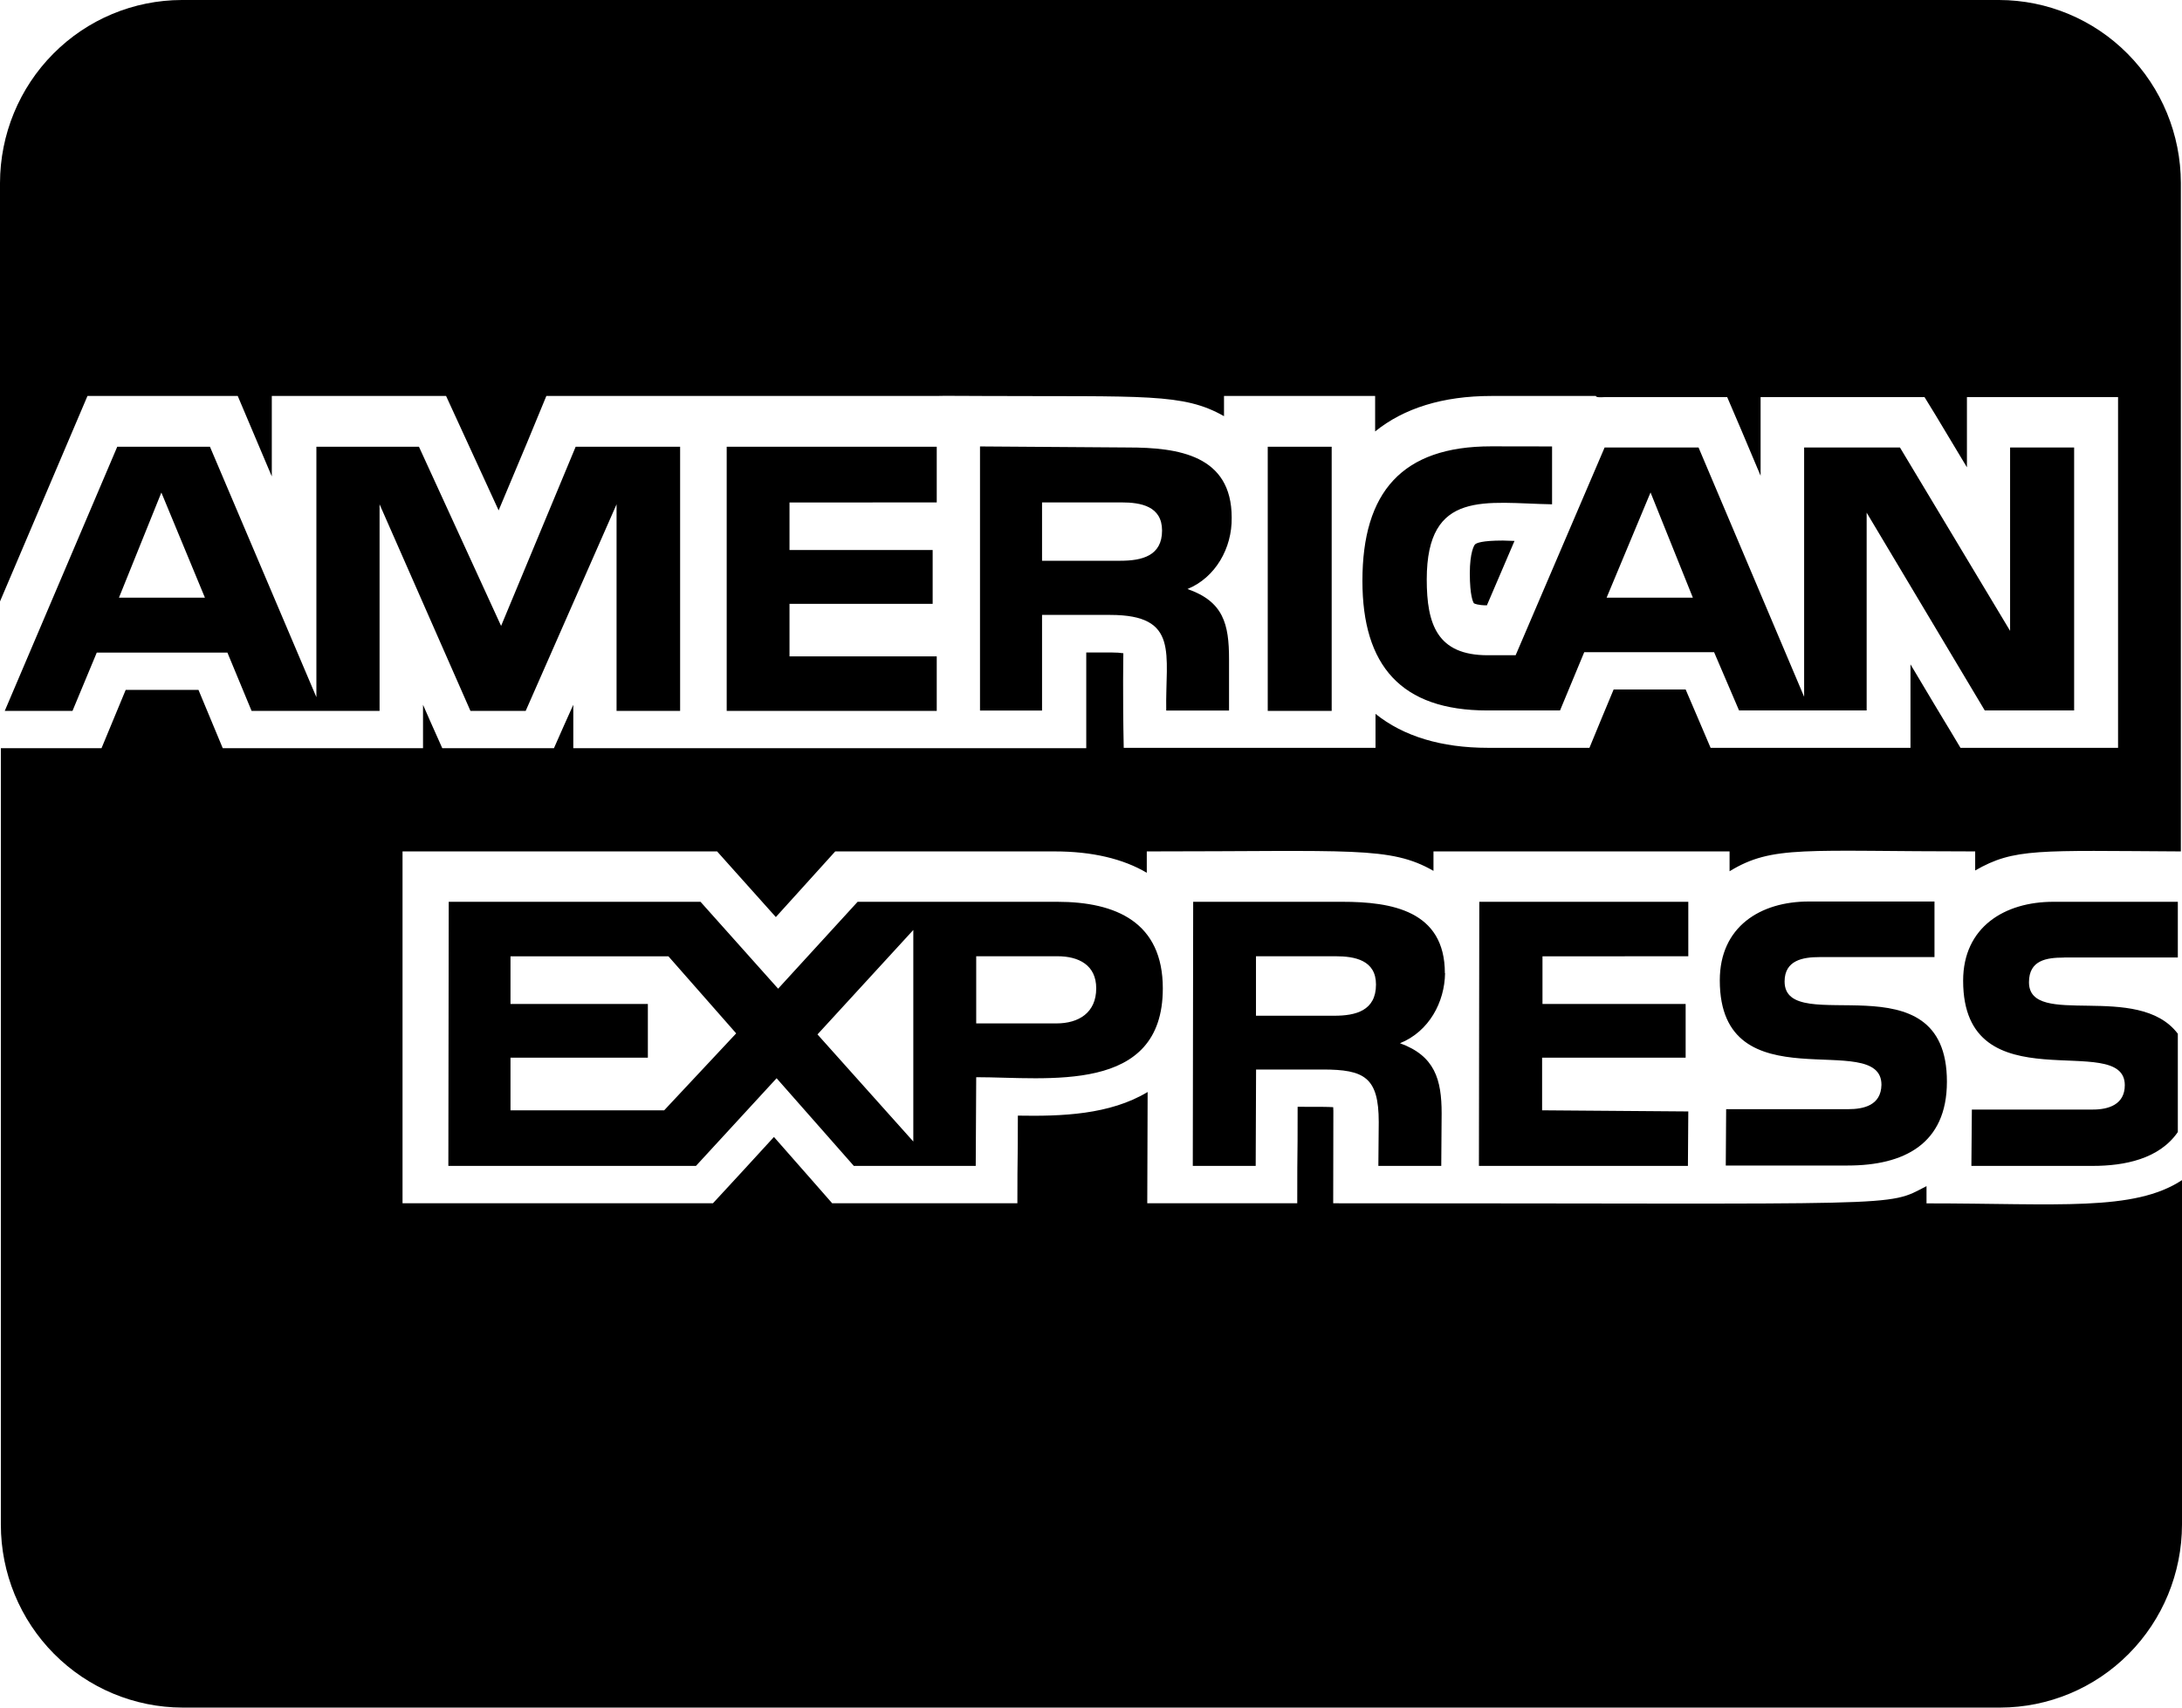 <svg xmlns="http://www.w3.org/2000/svg" width="23" height="18" viewBox="0 0 23 18" fill="none">
  <path d="M12.983 5.456C12.983 4.798 12.421 4.717 11.89 4.717L10.33 4.706V7.49H10.984V6.482H11.703C12.437 6.482 12.282 6.896 12.293 7.49H12.955V6.948C12.955 6.578 12.896 6.341 12.517 6.209C12.812 6.088 12.988 5.778 12.983 5.456ZM11.81 5.911H10.984V5.296H11.822C12.026 5.296 12.249 5.336 12.249 5.593C12.249 5.859 12.038 5.911 11.81 5.911ZM11.144 9.506H9.04L8.202 10.422L7.384 9.506H4.73L4.726 12.29H7.336L8.186 11.366L9 12.29H10.285L10.29 11.355C11.044 11.355 12.257 11.539 12.257 10.419C12.257 9.724 11.767 9.506 11.144 9.506ZM7.001 11.704H5.381V11.149H6.829V10.583H5.381V10.081H7.046L7.76 10.893L7.001 11.704ZM9.627 12.033L8.617 10.904L9.627 9.803V12.033ZM11.136 10.788H10.29V10.08H11.147C11.371 10.08 11.555 10.173 11.555 10.418C11.555 10.675 11.371 10.788 11.136 10.788ZM9.874 5.296V4.709H7.66V7.494H9.874V6.919H8.322V6.365H9.831V5.798H8.322V5.297L9.874 5.296ZM15.23 10.258C15.23 9.599 14.668 9.506 14.149 9.506H12.577L12.573 12.29H13.236L13.24 11.274H13.942C14.381 11.274 14.533 11.355 14.533 11.828L14.529 12.29H15.192L15.196 11.736C15.196 11.379 15.124 11.13 14.757 10.997C15.064 10.873 15.228 10.563 15.232 10.258L15.23 10.258ZM14.065 10.707H13.239V10.08H14.077C14.281 10.08 14.504 10.121 14.504 10.378C14.504 10.655 14.289 10.707 14.065 10.707ZM7.169 7.494V4.709H6.068L5.282 6.598L4.416 4.709H3.335V7.349L2.213 4.709H1.236L0.05 7.494H0.764L1.02 6.879H2.397L2.652 7.494H4.001V5.316L4.959 7.494H5.541L6.499 5.316V7.494H7.169ZM1.254 6.3L1.701 5.192L2.16 6.3H1.254ZM20.307 12.684V12.503C19.876 12.728 20.151 12.684 14.053 12.684C14.053 11.671 14.057 11.723 14.053 11.671C13.986 11.667 13.925 11.667 13.678 11.667C13.678 12.387 13.674 11.941 13.674 12.684H12.093C12.093 12.198 12.097 12.069 12.097 11.511C11.697 11.752 11.188 11.768 10.729 11.76C10.729 12.351 10.724 12.093 10.724 12.684H8.772C8.569 12.455 8.665 12.559 8.158 11.985C8.03 12.125 7.647 12.543 7.515 12.684H4.243V8.975H7.559C7.759 9.2 7.671 9.1 8.178 9.667C8.306 9.526 8.665 9.128 8.804 8.975H11.119C11.51 8.975 11.837 9.052 12.088 9.2V8.975C14.256 8.975 14.654 8.919 15.11 9.18V8.975H18.231V9.184C18.686 8.907 19.013 8.975 20.82 8.975V9.176C21.231 8.939 21.483 8.967 22.988 8.975V1.929C22.987 1.417 22.785 0.927 22.426 0.566C22.067 0.204 21.58 0.001 21.072 0H1.916C1.408 0.001 0.921 0.204 0.562 0.566C0.203 0.927 0.001 1.417 0 1.929V6.34L0.922 4.174H2.506C2.678 4.58 2.57 4.323 2.865 5.022V4.174H4.702C4.817 4.424 5.145 5.138 5.256 5.38C5.487 4.834 5.659 4.419 5.759 4.174H9.869C9.869 4.171 10.328 4.174 10.332 4.174C12.076 4.182 12.471 4.142 12.902 4.387V4.174H14.495V4.548C14.798 4.303 15.209 4.174 15.72 4.174H16.822C16.822 4.194 16.897 4.186 16.913 4.186H18.206C18.374 4.58 18.311 4.427 18.558 5.015V4.186H20.286C20.482 4.508 20.246 4.114 20.733 4.926V4.186H22.326V7.883H20.665C20.45 7.521 20.609 7.794 20.138 7.003V7.883H18.031C17.776 7.288 18.027 7.87 17.768 7.268H17.009C16.842 7.67 16.921 7.477 16.754 7.883H15.684C15.194 7.883 14.794 7.762 14.499 7.525V7.883H11.845C11.833 7.324 11.841 6.886 11.841 6.886C11.769 6.875 11.705 6.878 11.45 6.878V7.887H6.043V7.429C5.943 7.654 5.935 7.666 5.839 7.887H4.662C4.503 7.529 4.546 7.63 4.459 7.429V7.887H2.348C2.179 7.481 2.26 7.674 2.092 7.272H1.325C1.158 7.674 1.238 7.481 1.07 7.887H0.009V16.071C0.009 16.583 0.211 17.073 0.57 17.434C0.93 17.796 1.417 17.999 1.924 18H21.084C21.592 17.999 22.079 17.796 22.438 17.434C22.797 17.073 22.999 16.583 23 16.071V12.44C22.493 12.773 21.695 12.685 20.306 12.685L20.307 12.684ZM21.755 10.093H22.956V9.506H21.643C21.132 9.506 20.693 9.771 20.693 10.338C20.693 11.664 22.397 10.852 22.397 11.439C22.397 11.643 22.226 11.696 22.062 11.696H20.785L20.78 12.29H22.058C22.393 12.29 22.76 12.218 22.956 11.933V10.897C22.537 10.342 21.387 10.845 21.387 10.354C21.387 10.122 21.571 10.094 21.754 10.094L21.755 10.093ZM19.48 11.692H18.195L18.191 12.286H19.477C20.067 12.286 20.522 12.061 20.522 11.402C20.522 10.069 18.811 10.953 18.811 10.346C18.811 10.121 19.006 10.089 19.178 10.089H20.391V9.503H19.066C18.556 9.503 18.128 9.768 18.128 10.334C18.128 11.66 19.832 10.836 19.832 11.435C19.828 11.652 19.645 11.692 19.481 11.692H19.48ZM17.796 10.08V9.506H15.593L15.589 12.29H17.792L17.796 11.716L16.255 11.704V11.149H17.768V10.583H16.259V10.081L17.796 10.08ZM15.549 5.738C15.538 5.746 15.493 5.826 15.493 6.043C15.493 6.284 15.529 6.352 15.537 6.36C15.545 6.364 15.581 6.381 15.673 6.381L15.964 5.702C15.921 5.702 15.88 5.698 15.841 5.698C15.618 5.698 15.562 5.725 15.549 5.738ZM15.717 4.705C14.779 4.705 14.361 5.187 14.361 6.123C14.361 7.016 14.768 7.489 15.677 7.489H16.444L16.699 6.875H18.068L18.331 7.489H19.676V5.404L20.921 7.489H21.863V4.717H21.188V6.65L20.027 4.717H19.017V7.345L17.904 4.717H16.914L15.976 6.907H15.681C15.15 6.907 15.039 6.582 15.039 6.108C15.039 5.152 15.665 5.304 16.36 5.316V4.706L15.717 4.705ZM17.398 5.191L17.844 6.3H16.935L17.398 5.191ZM13.363 4.709V7.494H14.037V4.709H13.363Z" fill="black"/>
</svg>
